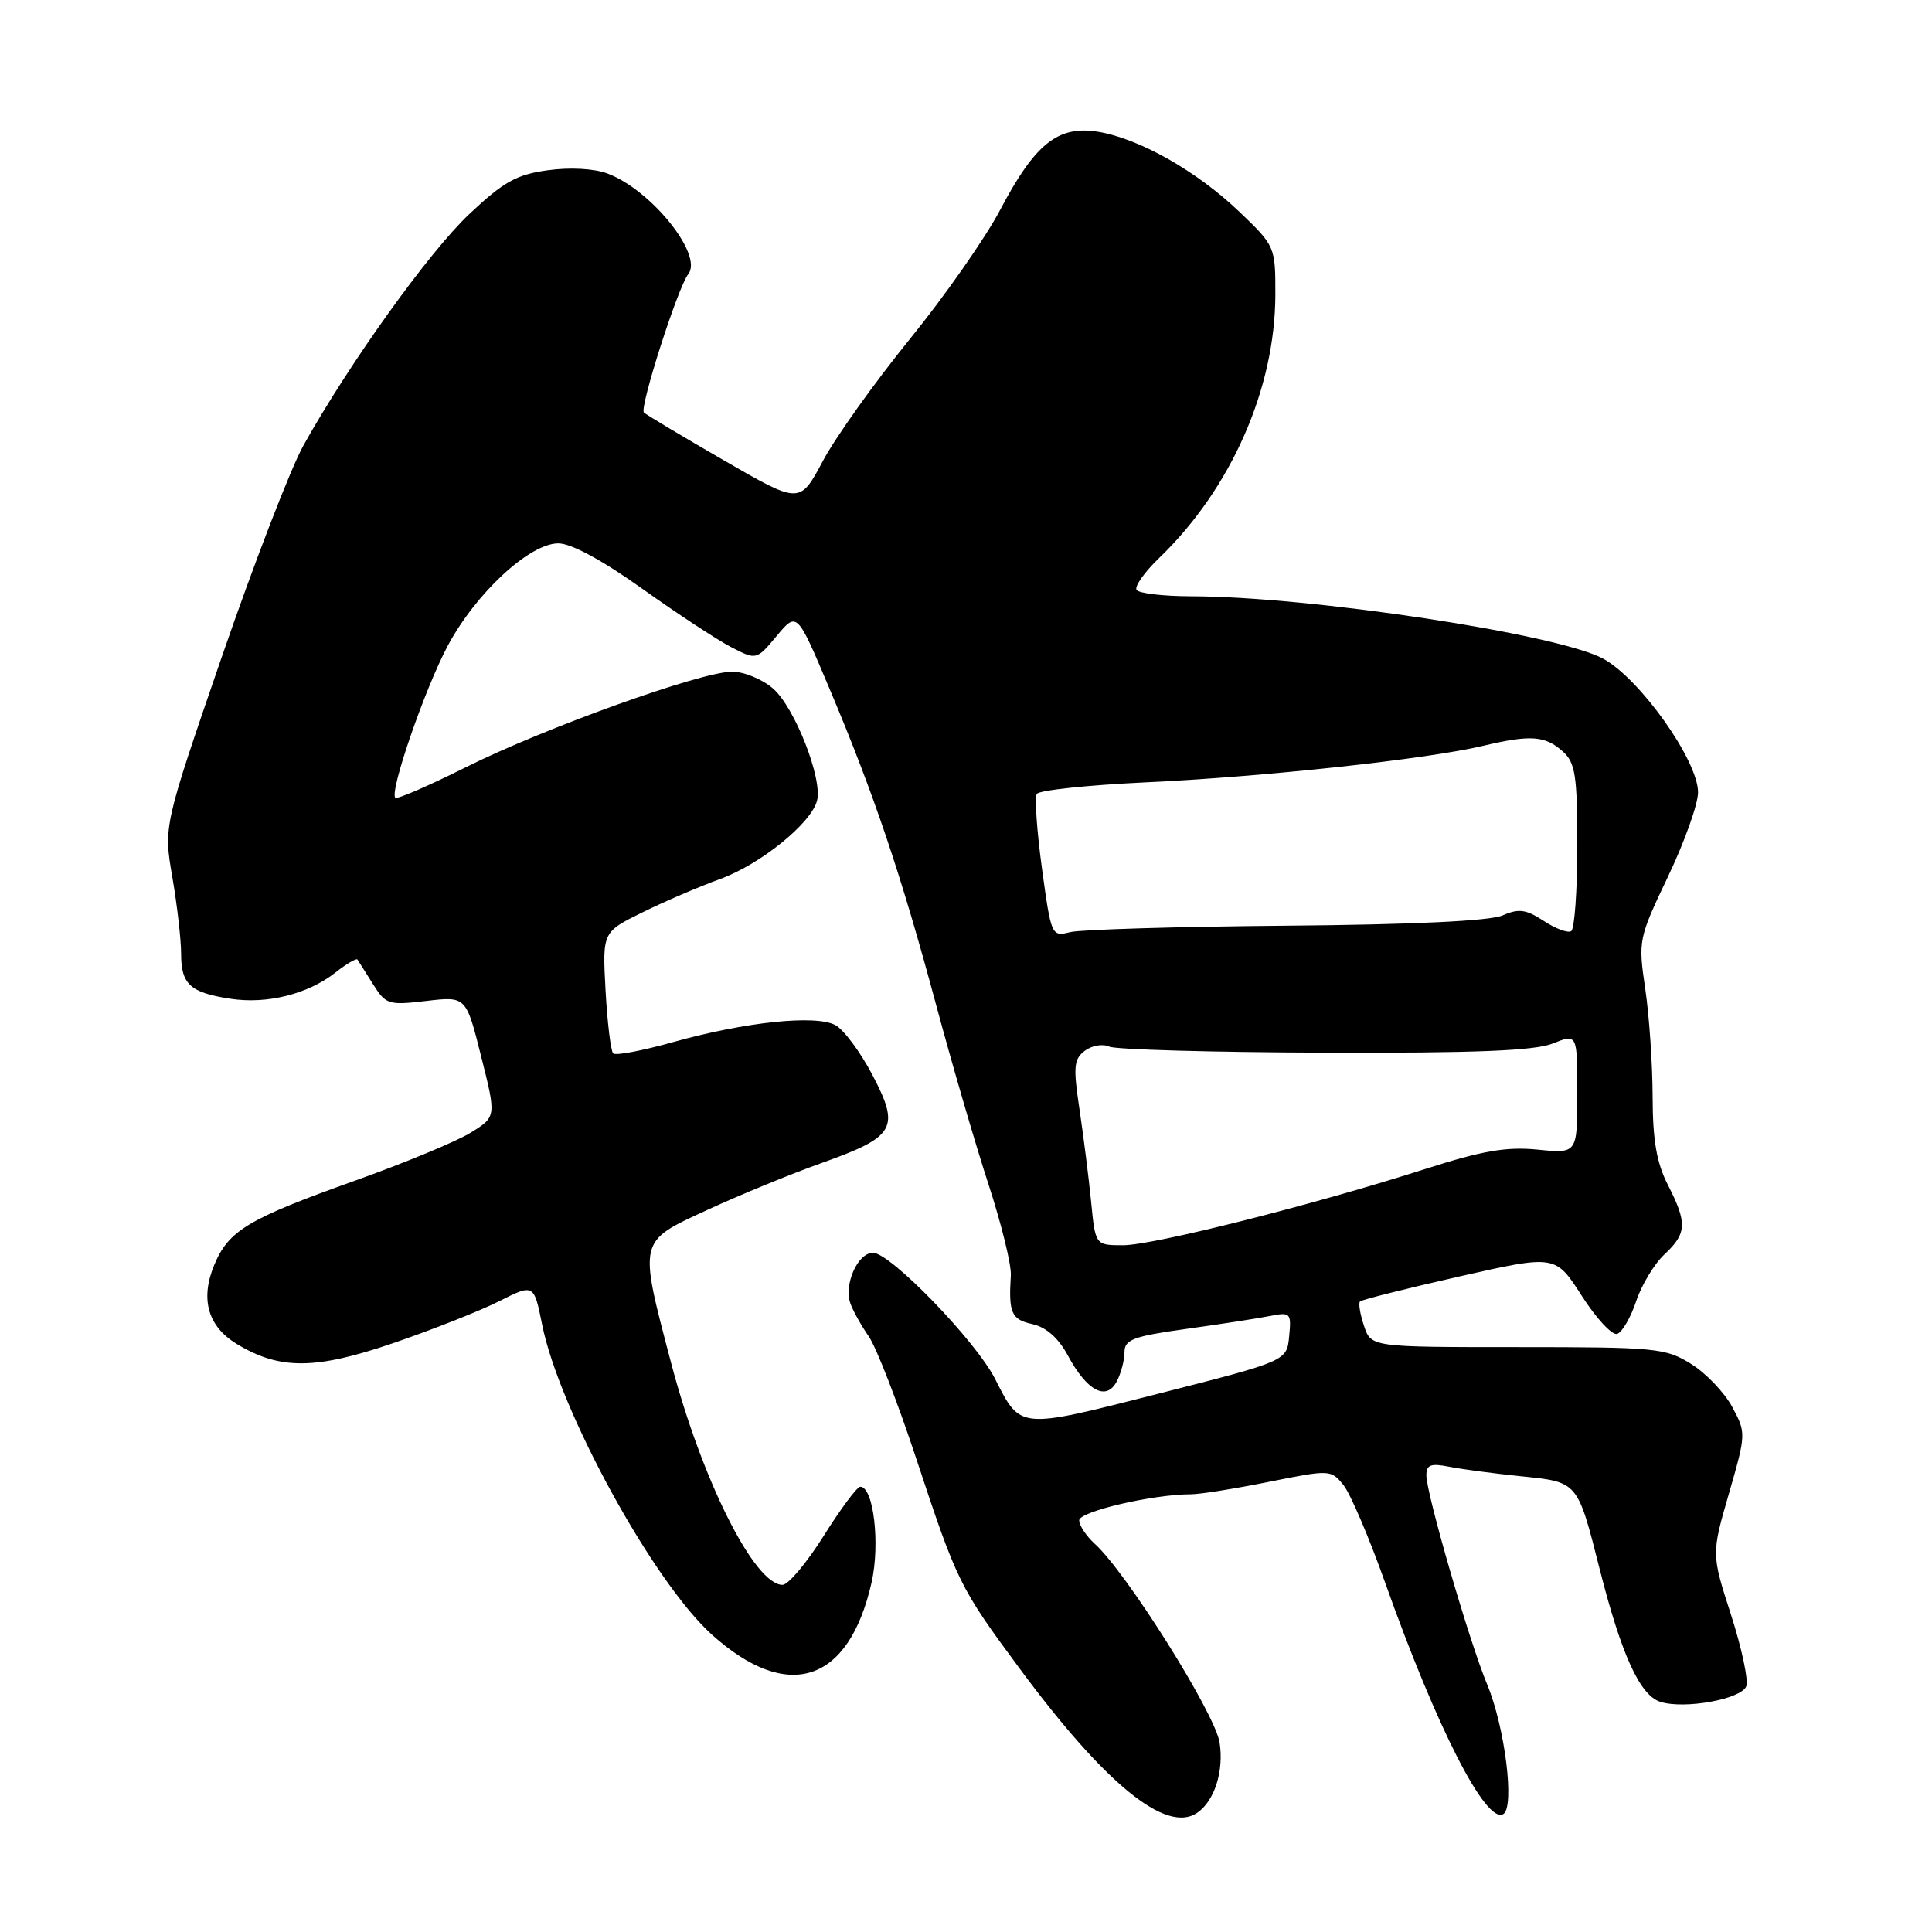 <?xml version="1.0" encoding="UTF-8" standalone="no"?>
<!DOCTYPE svg PUBLIC "-//W3C//DTD SVG 1.1//EN" "http://www.w3.org/Graphics/SVG/1.1/DTD/svg11.dtd" >
<svg xmlns="http://www.w3.org/2000/svg" xmlns:xlink="http://www.w3.org/1999/xlink" version="1.1" viewBox="0 0 256 256">
 <g >
 <path fill="currentColor"
d=" M 158.60 240.23 C 160.92 238.68 162.20 234.68 161.60 230.88 C 160.98 227.00 149.27 208.37 145.07 204.57 C 143.93 203.53 143.00 202.13 143.00 201.45 C 143.00 200.28 152.78 198.00 157.81 198.00 C 158.99 198.00 163.64 197.26 168.15 196.35 C 176.21 194.73 176.36 194.73 178.00 196.76 C 178.92 197.89 181.40 203.69 183.52 209.66 C 190.37 228.96 196.92 241.78 199.20 240.37 C 200.73 239.43 199.41 228.85 197.06 223.21 C 194.71 217.59 189.00 197.93 189.00 195.48 C 189.00 194.10 189.59 193.87 191.97 194.34 C 193.60 194.67 197.90 195.24 201.51 195.61 C 209.14 196.39 209.00 196.22 212.00 208.05 C 214.87 219.33 217.31 224.64 220.00 225.50 C 223.20 226.52 230.73 225.15 231.39 223.44 C 231.70 222.63 230.78 218.36 229.36 213.94 C 226.77 205.92 226.77 205.92 229.09 197.91 C 231.37 190.00 231.38 189.86 229.53 186.43 C 228.50 184.52 226.05 181.95 224.08 180.73 C 220.70 178.62 219.42 178.50 201.09 178.50 C 181.68 178.50 181.68 178.50 180.74 175.69 C 180.22 174.14 179.98 172.69 180.21 172.45 C 180.45 172.22 186.37 170.73 193.37 169.14 C 206.10 166.26 206.10 166.26 209.59 171.70 C 211.50 174.69 213.61 176.96 214.28 176.75 C 214.95 176.53 216.08 174.58 216.80 172.42 C 217.51 170.27 219.20 167.47 220.55 166.21 C 223.52 163.43 223.59 162.07 221.00 157.00 C 219.51 154.09 218.99 151.08 218.98 145.29 C 218.97 141.01 218.53 134.57 218.00 131.00 C 217.06 124.62 217.11 124.35 221.02 116.15 C 223.21 111.56 225.00 106.54 225.00 104.99 C 225.00 100.78 217.33 89.96 212.45 87.29 C 206.46 84.01 173.61 79.03 157.81 79.01 C 154.13 79.00 150.88 78.62 150.60 78.16 C 150.31 77.70 151.67 75.78 153.62 73.91 C 163.11 64.77 168.96 51.51 168.99 39.07 C 169.00 32.69 168.96 32.59 164.23 28.07 C 158.58 22.66 150.92 18.33 145.44 17.45 C 140.18 16.61 137.13 19.06 132.52 27.82 C 130.58 31.52 125.19 39.23 120.54 44.95 C 115.89 50.68 110.71 57.94 109.03 61.09 C 105.98 66.81 105.98 66.81 95.92 61.00 C 90.38 57.80 85.61 54.95 85.32 54.66 C 84.71 54.04 89.82 38.06 91.20 36.32 C 93.20 33.78 86.32 25.19 80.52 23.00 C 78.74 22.33 75.56 22.15 72.58 22.56 C 68.44 23.13 66.73 24.08 62.18 28.37 C 56.85 33.39 46.32 48.08 40.22 59.00 C 38.53 62.02 33.67 74.62 29.41 86.98 C 21.67 109.47 21.67 109.47 22.84 116.25 C 23.48 119.98 24.00 124.55 24.00 126.40 C 24.00 130.43 25.21 131.53 30.54 132.34 C 35.39 133.08 40.80 131.73 44.44 128.87 C 45.90 127.72 47.22 126.94 47.36 127.14 C 47.49 127.34 48.42 128.79 49.41 130.38 C 51.12 133.11 51.47 133.22 56.48 132.63 C 61.76 132.01 61.76 132.01 63.76 140.00 C 65.77 147.98 65.77 147.98 62.36 150.09 C 60.48 151.25 53.58 154.11 47.02 156.45 C 32.87 161.50 30.30 163.04 28.40 167.59 C 26.51 172.11 27.53 175.74 31.35 178.07 C 37.05 181.53 41.77 181.51 52.11 177.97 C 57.28 176.20 63.58 173.71 66.12 172.43 C 70.74 170.10 70.74 170.10 71.84 175.54 C 74.12 186.89 86.54 209.58 94.32 216.59 C 104.39 225.66 112.48 223.02 115.49 209.68 C 116.64 204.56 115.75 197.00 113.99 197.00 C 113.57 197.00 111.39 199.93 109.15 203.50 C 106.91 207.07 104.45 210.00 103.69 210.00 C 99.97 210.00 93.02 196.14 88.91 180.54 C 84.61 164.17 84.51 164.57 93.75 160.31 C 98.01 158.34 104.83 155.54 108.91 154.09 C 118.65 150.61 119.29 149.49 115.61 142.45 C 114.01 139.40 111.80 136.43 110.69 135.83 C 108.06 134.43 98.75 135.41 89.20 138.08 C 85.14 139.22 81.56 139.90 81.25 139.58 C 80.93 139.26 80.48 135.51 80.24 131.25 C 79.82 123.50 79.82 123.50 85.16 120.88 C 88.10 119.43 92.71 117.46 95.40 116.48 C 100.71 114.57 107.48 109.11 108.26 106.10 C 109.02 103.22 105.32 93.76 102.45 91.25 C 101.04 90.01 98.59 89.00 97.01 89.00 C 92.90 89.00 72.08 96.48 61.65 101.70 C 56.78 104.13 52.61 105.94 52.38 105.71 C 51.59 104.92 56.23 91.44 59.27 85.68 C 62.99 78.65 70.14 72.00 73.98 72.00 C 75.68 72.00 79.80 74.22 85.09 78.00 C 89.72 81.30 95.02 84.78 96.87 85.74 C 100.23 87.48 100.23 87.48 102.92 84.26 C 105.61 81.04 105.61 81.04 109.92 91.27 C 115.79 105.17 119.38 115.83 124.00 133.00 C 126.14 140.97 129.29 151.77 131.00 156.99 C 132.70 162.21 134.03 167.61 133.94 168.99 C 133.63 173.99 134.01 174.84 136.79 175.45 C 138.62 175.86 140.24 177.28 141.49 179.60 C 144.02 184.30 146.57 185.67 147.96 183.08 C 148.53 182.01 149.00 180.25 149.00 179.18 C 149.00 177.50 150.13 177.07 157.25 176.08 C 161.79 175.45 166.77 174.68 168.32 174.37 C 171.00 173.84 171.12 173.98 170.82 177.08 C 170.50 180.34 170.50 180.34 153.58 184.65 C 134.85 189.41 135.29 189.45 131.83 182.67 C 129.27 177.66 117.98 166.00 115.68 166.00 C 113.65 166.00 111.78 170.21 112.69 172.74 C 113.04 173.71 114.13 175.67 115.12 177.09 C 116.11 178.52 118.95 185.83 121.43 193.34 C 126.83 209.67 127.16 210.34 135.10 221.08 C 146.43 236.39 154.50 242.97 158.60 240.23 Z  M 144.58 159.25 C 144.27 156.09 143.57 150.57 143.04 147.00 C 142.19 141.34 142.28 140.34 143.75 139.23 C 144.68 138.53 146.13 138.28 146.97 138.68 C 147.81 139.07 160.65 139.44 175.50 139.48 C 195.46 139.55 203.35 139.23 205.75 138.27 C 209.00 136.97 209.00 136.97 209.00 144.91 C 209.00 152.86 209.00 152.86 203.75 152.33 C 199.63 151.92 196.45 152.47 189.00 154.85 C 174.08 159.64 152.86 164.99 148.82 165.00 C 145.14 165.00 145.14 165.00 144.58 159.25 Z  M 138.07 115.11 C 137.39 110.14 137.08 105.68 137.38 105.20 C 137.68 104.71 144.13 104.03 151.71 103.67 C 167.34 102.95 189.06 100.60 196.50 98.83 C 202.82 97.33 204.76 97.47 207.11 99.60 C 208.74 101.08 209.00 102.79 209.00 112.10 C 209.00 118.03 208.63 123.11 208.19 123.38 C 207.74 123.66 206.10 123.05 204.54 122.02 C 202.20 120.49 201.24 120.36 199.10 121.30 C 197.43 122.03 187.22 122.52 170.41 122.66 C 156.06 122.78 143.19 123.17 141.81 123.51 C 139.33 124.13 139.29 124.03 138.07 115.11 Z "/>
</g>
</svg>
